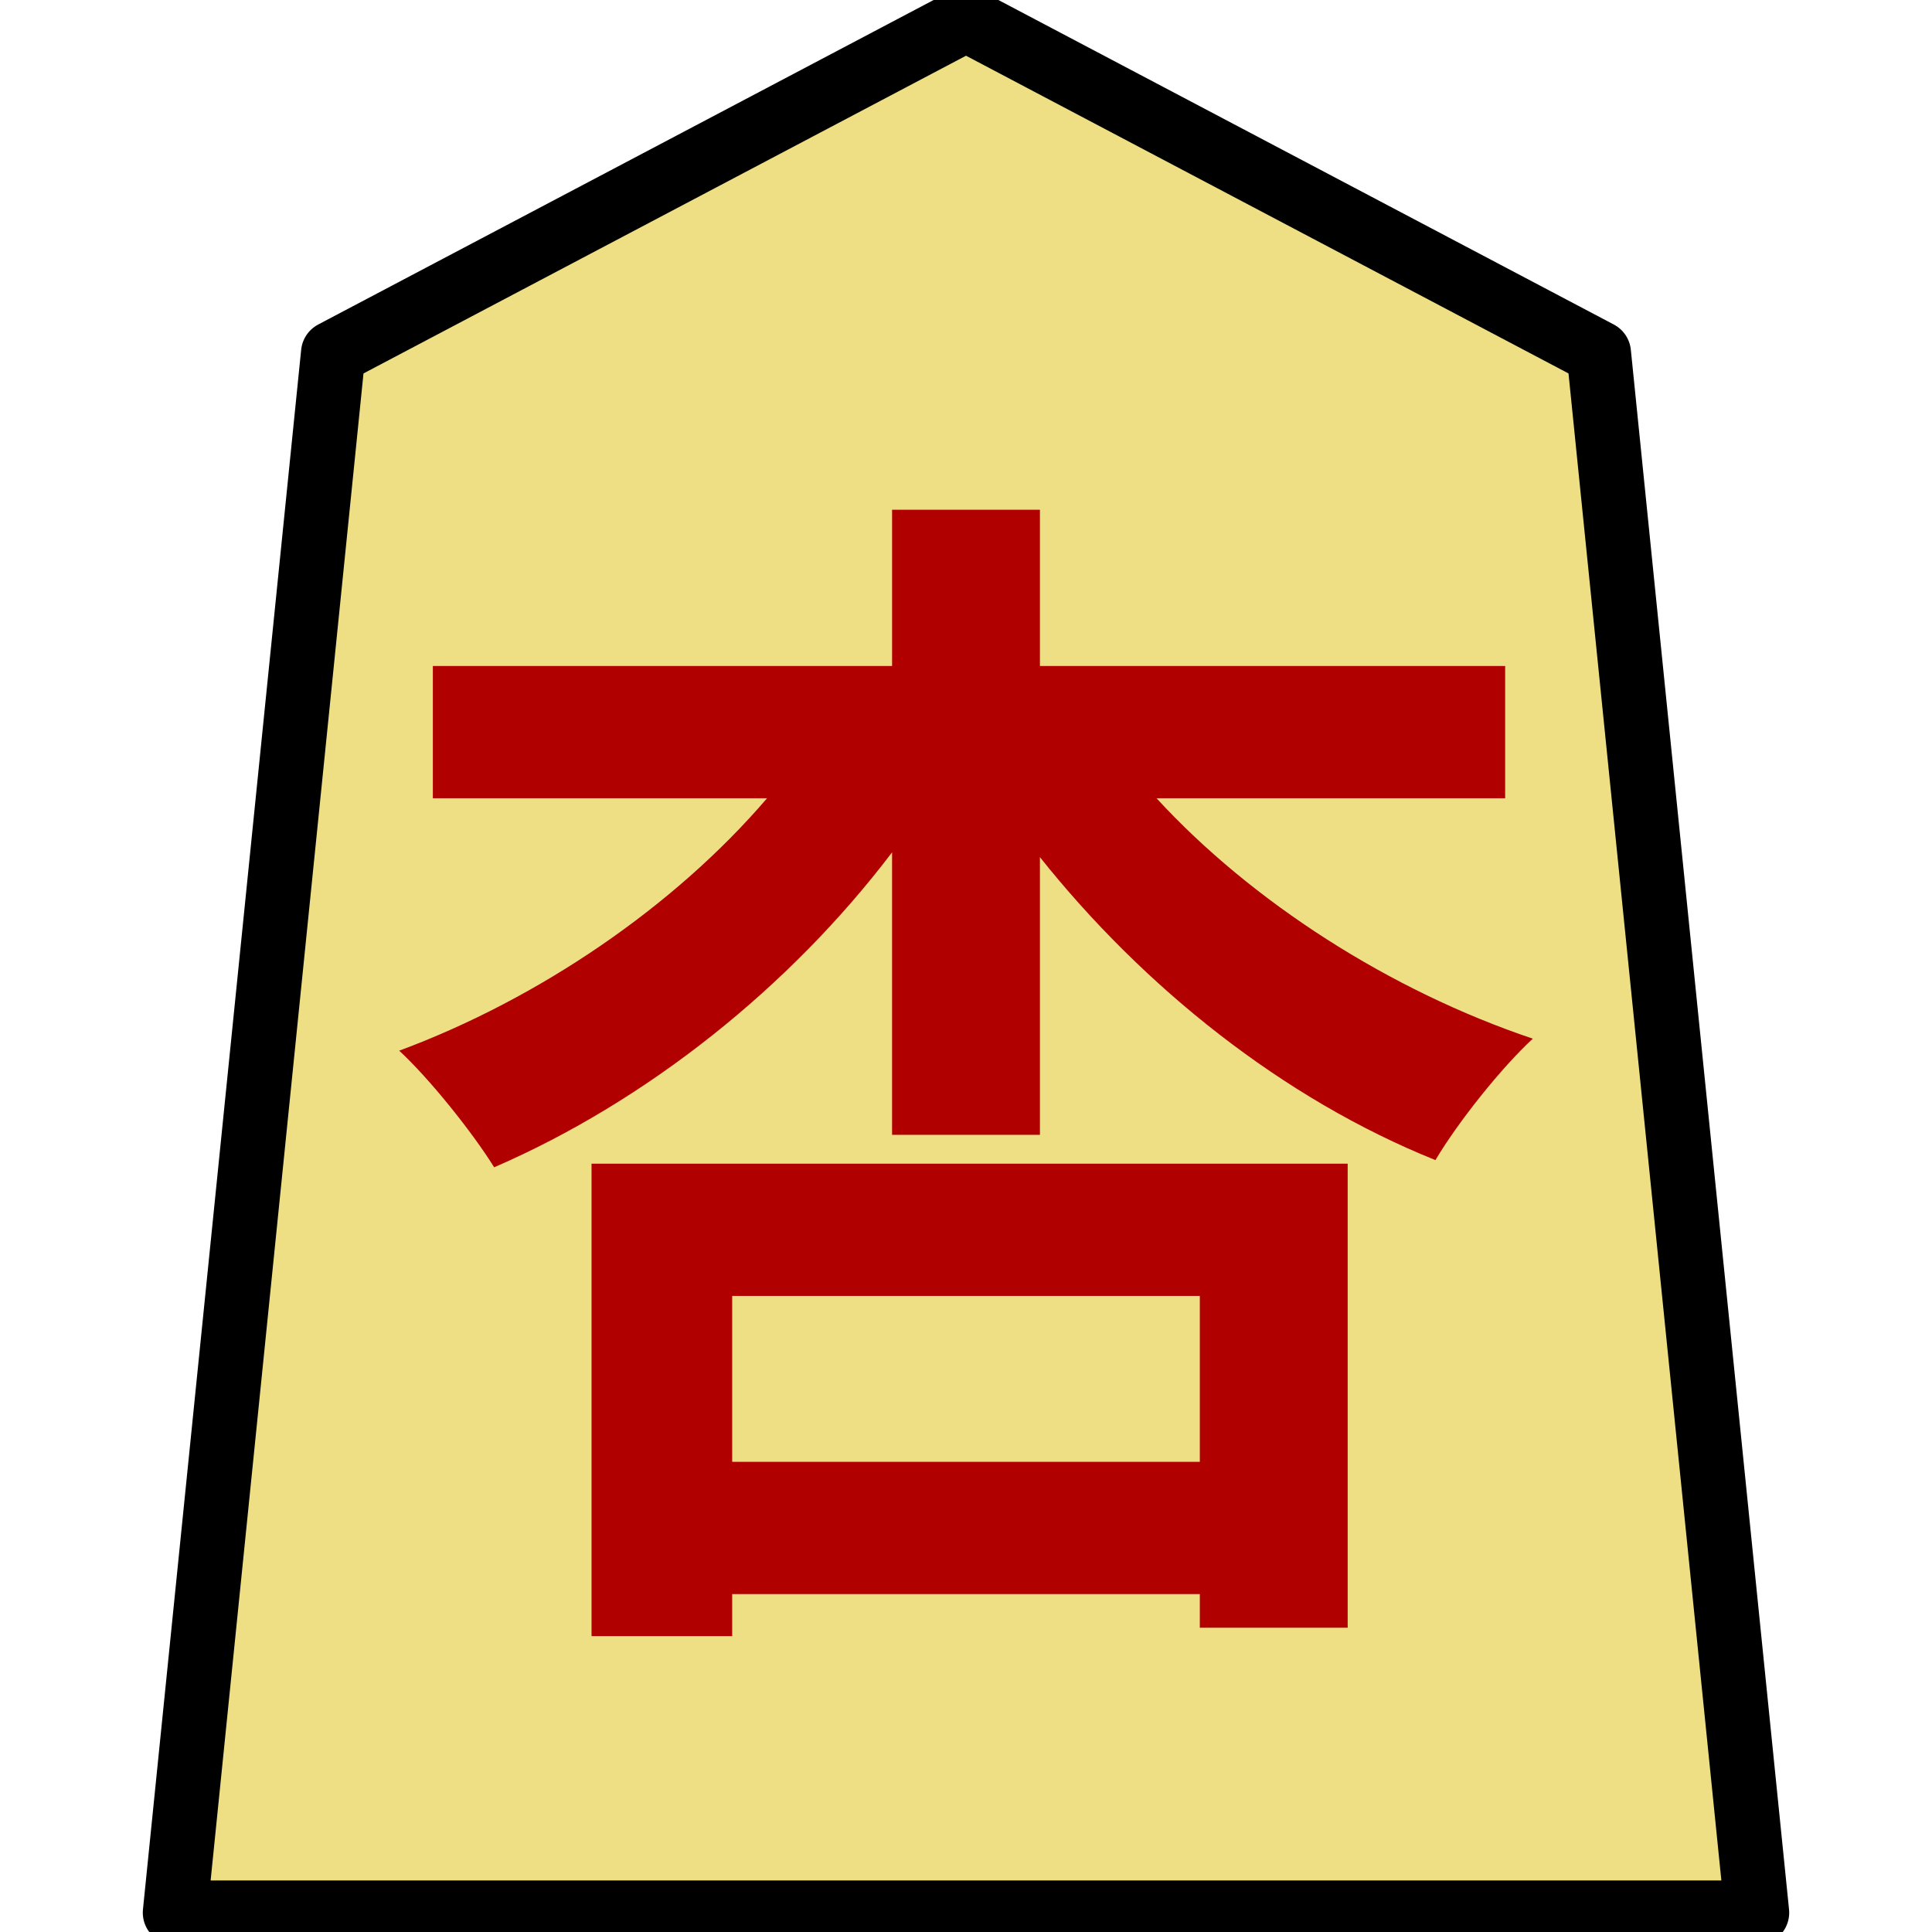 <?xml version="1.0" encoding="UTF-8" standalone="no"?>
<svg
   xmlns:dc="http://purl.org/dc/elements/1.1/"
   xmlns:cc="http://creativecommons.org/ns#"
   xmlns:rdf="http://www.w3.org/1999/02/22-rdf-syntax-ns#"
   xmlns:svg="http://www.w3.org/2000/svg"
   xmlns="http://www.w3.org/2000/svg"
   xmlns:sodipodi="http://sodipodi.sourceforge.net/DTD/sodipodi-0.dtd"
   xmlns:inkscape="http://www.inkscape.org/namespaces/inkscape"
   version="1.1"
   style="overflow:visible"
   viewBox="-150 -150 300 300"
   height="1200px"
   width="1200px"
   id="svg8238"
   sodipodi:docname="0NY.svg"
   inkscape:version="0.92.5 (2060ec1f9f, 2020-04-08)">
  <defs
     id="defs8242" />
  <sodipodi:namedview
     pagecolor="#ffffff"
     bordercolor="#666666"
     borderopacity="1"
     objecttolerance="10"
     gridtolerance="10"
     guidetolerance="10"
     inkscape:pageopacity="0"
     inkscape:pageshadow="2"
     inkscape:window-width="696"
     inkscape:window-height="480"
     id="namedview8240"
     showgrid="false"
     inkscape:zoom="0.19666667"
     inkscape:cx="-244.06779"
     inkscape:cy="600.00001"
     inkscape:window-x="217"
     inkscape:window-y="118"
     inkscape:window-maximized="0"
     inkscape:current-layer="g8234" />
  <rect
     height="300"
     width="300"
     y="-150"
     x="-150"
     id="rect8226"
     style="fill:#000000;fill-opacity:0" />
  <g
     style="fill:#ffffff;stroke-linejoin:round"
     id="g8234">
    <path
       style="fill:#eedf85;stroke:none;stroke-linecap:butt;stroke-linejoin:round;fill-opacity:1"
       inkscape:connector-curvature="0"
       id="path8228"
       d="M 0.002,-147 -98.261,-95.185 -122.827,147 h 245.653 L 98.261,-95.185 Z" />
    <path
       style="fill:#b10000;fill-opacity:1;stroke:none;stroke-linecap:butt;stroke-linejoin:round"
       inkscape:connector-curvature="0"
       id="path8230"
       d="m 36.306,51.23 v 25.76 h -72.613 V 51.23 Z m -94.453,52.827 h 21.84 v -6.533 h 72.613 v 5.227 h 22.96 v -72.053 h -117.413 z m 141.867,-130.107 v -20.533 h -72.24 v -24.267 h -22.96 v 24.267 h -71.307 v 20.533 h 51.893 c -14.373,16.8 -35.467,31.173 -57.12,39.2 4.667,4.293 11.387,12.693 14.747,18.107 23.707,-10.267 45.92,-28 61.787,-48.907 v 43.867 h 22.96 v -43.12 c 16.053,20.16 37.707,37.52 61.413,47.04 3.547,-5.973 10.267,-14.373 15.12,-18.853 -22.213,-7.467 -43.68,-21.28 -58.427,-37.333 z" />
    <path
       style="fill:none;stroke:#000000;stroke-width:10;stroke-linecap:butt;stroke-linejoin:round;stroke-opacity:1"
       inkscape:connector-curvature="0"
       id="path8232"
       d="M 0.002,-147 -98.261,-95.185 -122.827,147 h 245.653 L 98.261,-95.185 Z" />
  </g>
</svg>
